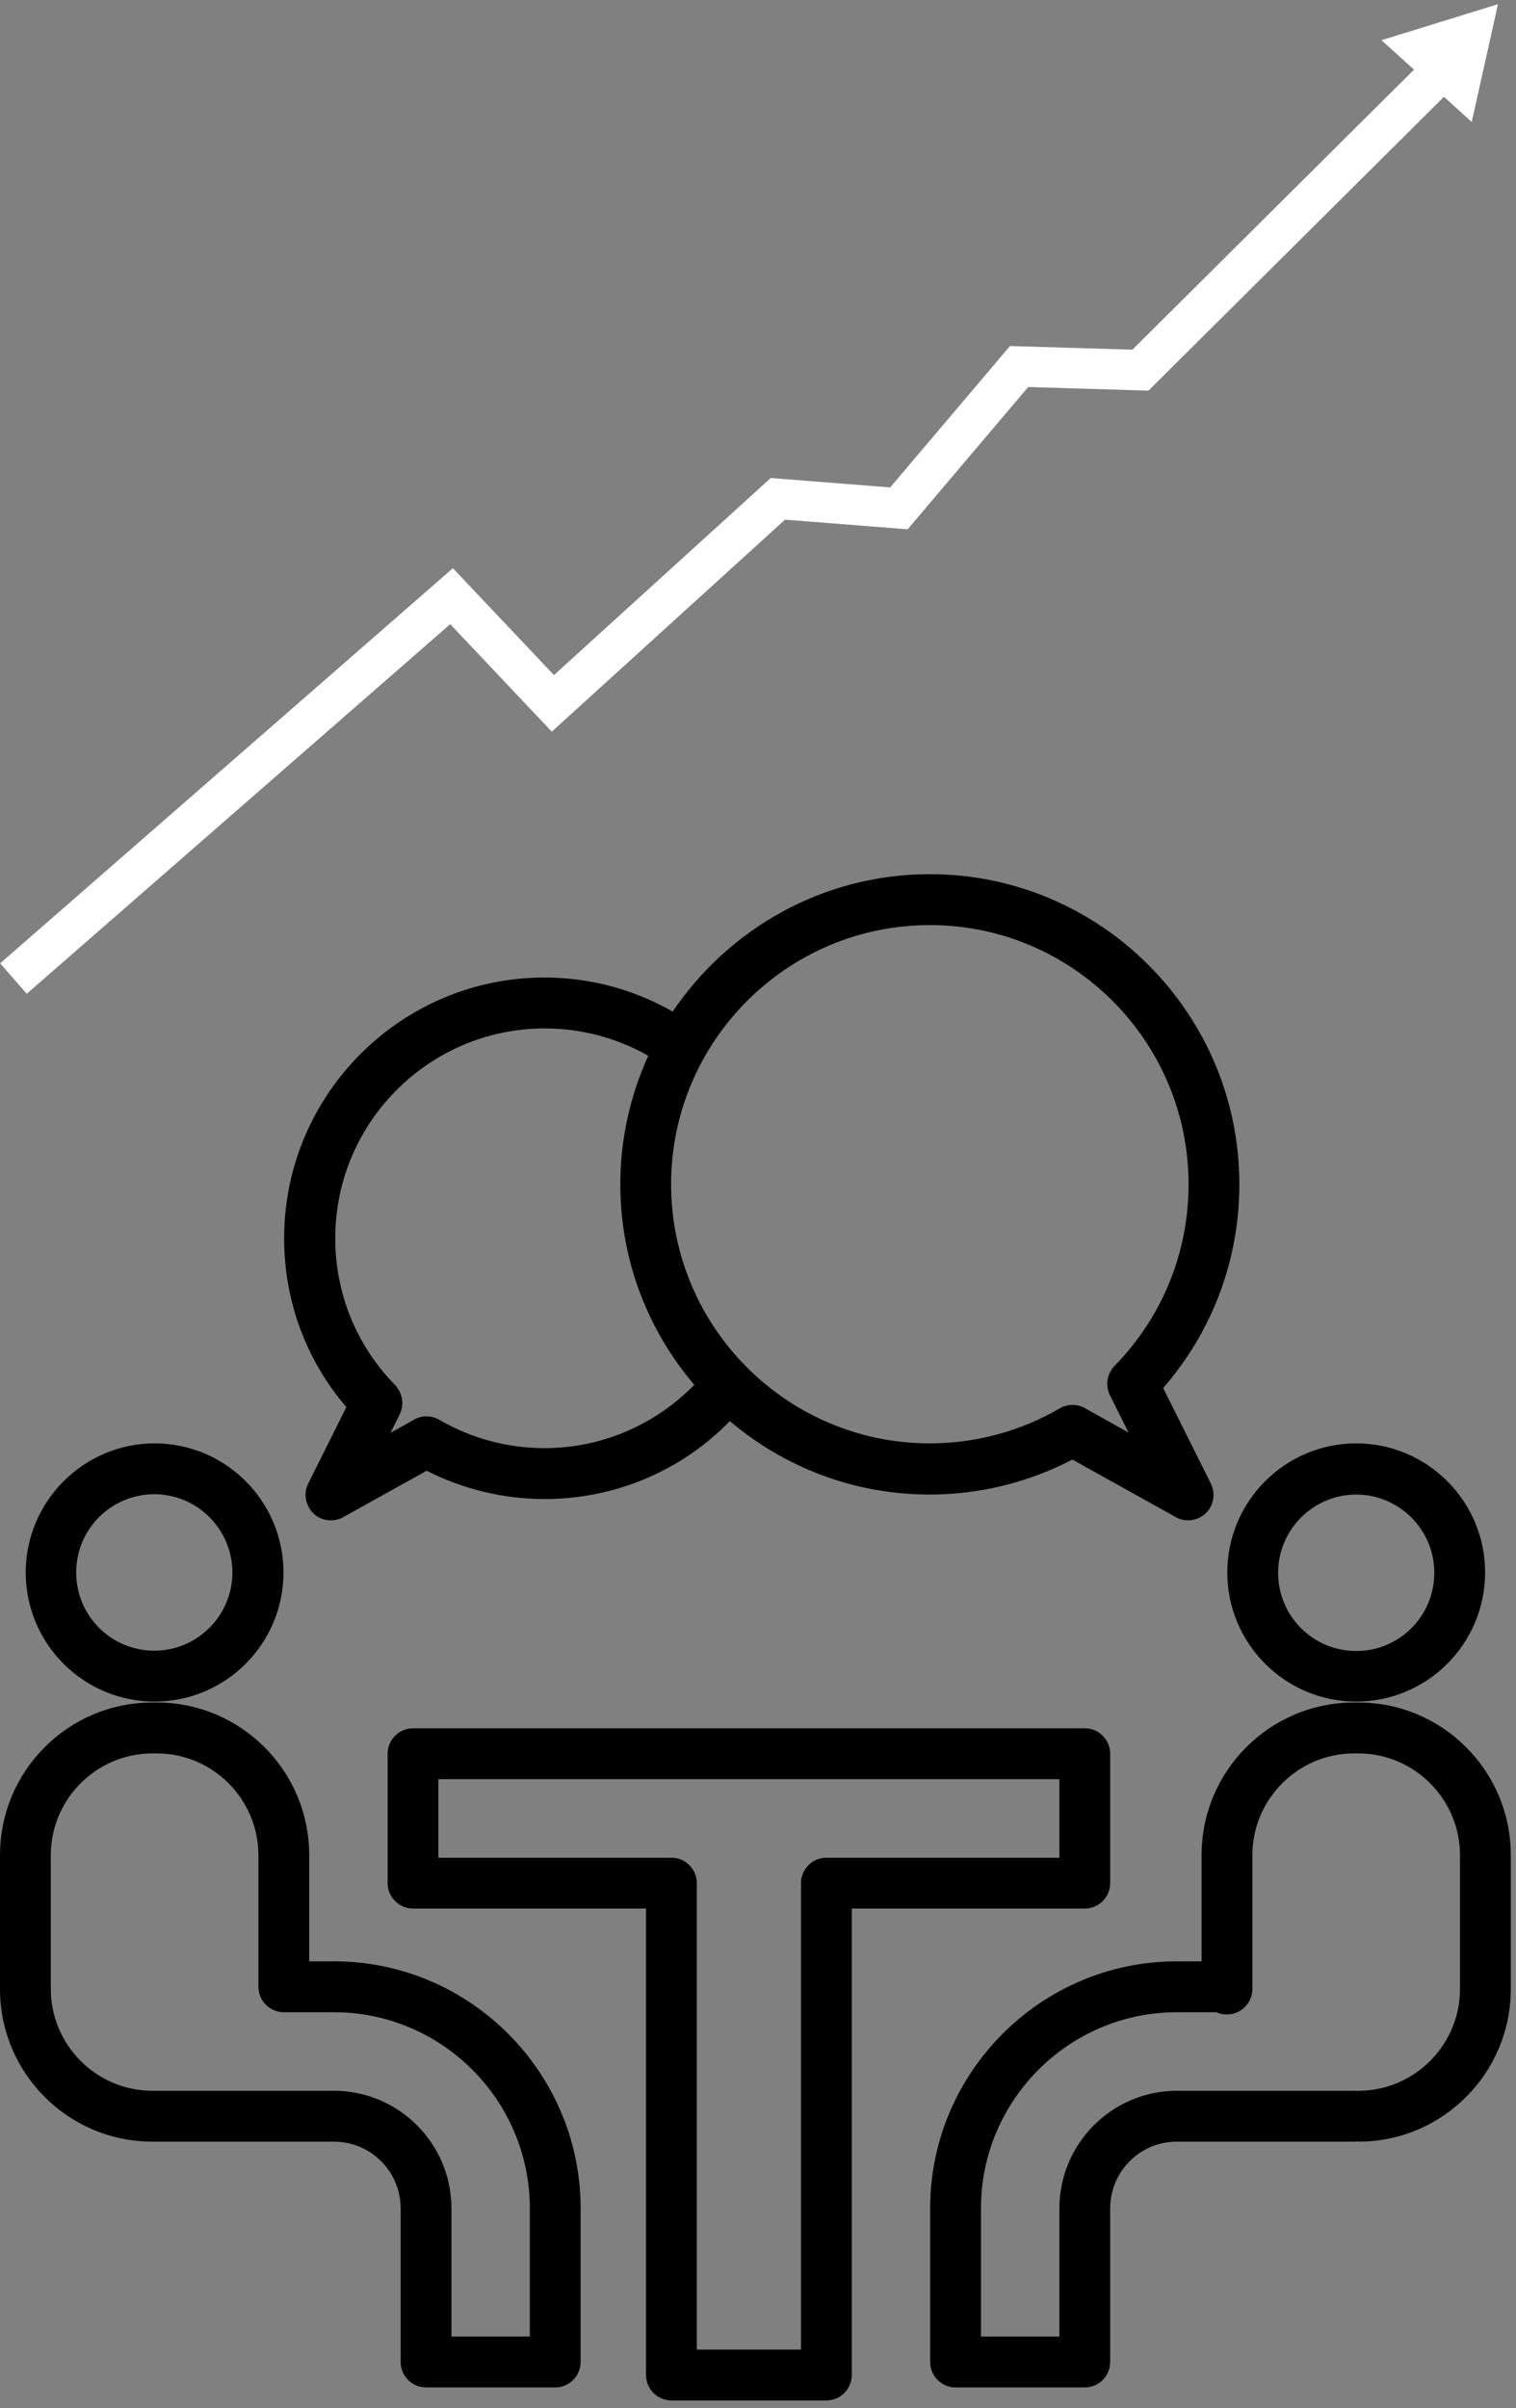 <svg xmlns="http://www.w3.org/2000/svg" xmlns:xlink="http://www.w3.org/1999/xlink" width="194" zoomAndPan="magnify" viewBox="0 0 145.5 231" height="308" preserveAspectRatio="xMidYMid meet" version="1.2"><rect x="0" y="0" width="145.5" height="231" fill="#808080" stroke="none"/><defs><clipPath id="e1b7aaaf34"><path d="M 37 165 L 107 165 L 107 230.316 L 37 230.316 Z M 37 165 "/></clipPath><clipPath id="2352bf58dc"><path d="M 27 83.82 L 119 83.82 L 119 146 L 27 146 Z M 27 83.82 "/></clipPath><clipPath id="c24722dbe6"><path d="M 0 4 L 142 4 L 142 95.32 L 0 95.32 Z M 0 4 "/></clipPath><clipPath id="14dc0b897b"><path d="M 132 0.395 L 144 0.395 L 144 12 L 132 12 Z M 132 0.395 "/></clipPath></defs><g id="ea956bdbe6"><path style=" stroke:none;fill-rule:nonzero;fill:#000000;fill-opacity:1;" d="M 2.469 150.844 C 2.469 157.68 8.012 163.23 14.84 163.23 C 21.664 163.23 27.207 157.68 27.207 150.844 C 27.207 144.012 21.664 138.461 14.84 138.461 C 8.012 138.461 2.469 144.043 2.469 150.844 Z M 22.305 150.844 C 22.305 154.965 18.953 158.348 14.809 158.348 C 10.664 158.348 7.312 154.992 7.312 150.844 C 7.312 146.695 10.664 143.34 14.809 143.34 C 18.953 143.34 22.305 146.727 22.305 150.844 Z M 22.305 150.844 "/><path style=" stroke:none;fill-rule:nonzero;fill:#000000;fill-opacity:1;" d="M 14.625 205.445 L 32.055 205.445 C 35.586 205.445 38.453 208.312 38.453 211.852 L 38.453 226.582 C 38.453 227.926 39.547 229.023 40.891 229.023 L 53.289 229.023 C 54.629 229.023 55.727 227.926 55.727 226.582 L 55.727 211.852 C 55.727 198.797 45.094 188.148 32.055 188.148 L 29.676 188.148 L 29.676 177.961 C 29.676 169.879 23.125 163.32 15.051 163.32 L 14.625 163.32 C 6.551 163.32 0 169.879 0 177.961 L 0 190.805 C 0 198.887 6.551 205.445 14.625 205.445 Z M 4.875 177.961 C 4.875 172.594 9.262 168.203 14.625 168.203 L 15.051 168.203 C 20.414 168.203 24.801 172.594 24.801 177.961 L 24.801 190.59 C 24.801 191.934 25.898 193.031 27.238 193.031 L 32.055 193.031 C 42.414 193.031 50.852 201.48 50.852 211.852 L 50.852 224.145 L 43.328 224.145 L 43.328 211.852 C 43.328 205.629 38.27 200.566 32.055 200.566 L 14.625 200.566 C 9.262 200.566 4.875 196.172 4.875 190.805 Z M 4.875 177.961 "/><path style=" stroke:none;fill-rule:nonzero;fill:#000000;fill-opacity:1;" d="M 130.164 163.23 C 136.988 163.23 142.535 157.68 142.535 150.844 C 142.535 144.012 136.988 138.461 130.164 138.461 C 123.34 138.461 117.793 144.012 117.793 150.844 C 117.793 157.68 123.34 163.23 130.164 163.23 Z M 130.164 143.371 C 134.277 143.371 137.66 146.727 137.66 150.875 C 137.66 155.023 134.309 158.379 130.164 158.379 C 126.02 158.379 122.668 155.023 122.668 150.875 C 122.668 146.727 126.051 143.371 130.164 143.371 Z M 130.164 143.371 "/><path style=" stroke:none;fill-rule:nonzero;fill:#000000;fill-opacity:1;" d="M 130.375 163.32 L 129.949 163.32 C 121.875 163.32 115.324 169.879 115.324 177.961 L 115.324 188.148 L 112.949 188.148 C 99.906 188.148 89.273 198.797 89.273 211.852 L 89.273 226.582 C 89.273 227.926 90.371 229.023 91.711 229.023 L 104.113 229.023 C 105.453 229.023 106.551 227.926 106.551 226.582 L 106.551 211.852 C 106.551 208.312 109.414 205.445 112.949 205.445 L 129.949 205.445 C 130.102 205.445 130.223 205.445 130.375 205.414 L 130.375 205.445 C 138.449 205.445 145 198.887 145 190.805 L 145 177.961 C 145 169.879 138.449 163.32 130.375 163.32 Z M 140.125 190.805 C 140.125 196.172 135.738 200.566 130.375 200.566 L 130.375 200.594 C 130.223 200.566 130.102 200.566 129.949 200.566 L 112.949 200.566 C 106.734 200.566 101.676 205.629 101.676 211.852 L 101.676 224.145 L 94.148 224.145 L 94.148 211.852 C 94.148 201.48 102.59 193.031 112.949 193.031 L 116.758 193.031 C 117.062 193.184 117.398 193.246 117.762 193.246 C 119.102 193.246 120.199 192.145 120.199 190.805 L 120.199 177.961 C 120.199 172.594 124.586 168.203 129.949 168.203 L 130.375 168.203 C 135.738 168.203 140.125 172.594 140.125 177.961 Z M 140.125 190.805 "/><g clip-rule="nonzero" clip-path="url(#e1b7aaaf34)"><path style=" stroke:none;fill-rule:nonzero;fill:#000000;fill-opacity:1;" d="M 106.551 180.648 L 106.551 168.23 C 106.551 166.891 105.453 165.793 104.113 165.793 L 39.641 165.793 C 38.301 165.793 37.203 166.891 37.203 168.23 L 37.203 180.648 C 37.203 181.988 38.301 183.086 39.641 183.086 L 62.004 183.086 L 62.004 227.836 C 62.004 229.176 63.102 230.273 64.441 230.273 L 79.312 230.273 C 80.652 230.273 81.75 229.176 81.75 227.836 L 81.75 183.086 L 104.113 183.086 C 105.453 183.086 106.551 181.988 106.551 180.648 Z M 101.676 178.207 L 79.312 178.207 C 77.969 178.207 76.875 179.305 76.875 180.648 L 76.875 225.395 L 66.879 225.395 L 66.879 180.648 C 66.879 179.305 65.781 178.207 64.441 178.207 L 42.078 178.207 L 42.078 170.672 L 101.676 170.672 Z M 101.676 178.207 "/></g><g clip-rule="nonzero" clip-path="url(#2352bf58dc)"><path style=" stroke:none;fill-rule:nonzero;fill:#000000;fill-opacity:1;" d="M 89.242 83.859 C 78.977 83.859 69.926 89.105 64.562 97.039 C 60.816 94.902 56.609 93.773 52.254 93.773 C 38.48 93.773 27.27 105 27.27 118.785 C 27.27 124.797 29.371 130.469 33.242 134.984 L 29.586 142.305 C 29.098 143.25 29.312 144.41 30.074 145.172 C 30.531 145.629 31.141 145.844 31.75 145.844 C 32.145 145.844 32.57 145.75 32.938 145.539 L 40.949 141.086 C 44.422 142.852 48.324 143.801 52.254 143.801 C 59.02 143.801 65.387 141.113 70.047 136.324 C 75.227 140.719 81.93 143.371 89.215 143.371 C 93.996 143.371 98.688 142.215 102.926 140.016 L 112.855 145.539 C 113.223 145.75 113.648 145.844 114.047 145.844 C 114.656 145.844 115.266 145.598 115.723 145.172 C 116.484 144.441 116.695 143.281 116.207 142.305 L 111.637 133.152 C 116.359 127.723 118.949 120.859 118.949 113.602 C 118.949 97.223 105.637 83.859 89.242 83.859 Z M 52.254 138.918 C 48.688 138.918 45.215 137.973 42.168 136.203 C 41.438 135.777 40.523 135.746 39.762 136.172 L 37.477 137.453 L 38.359 135.684 C 38.816 134.738 38.633 133.641 37.934 132.879 C 34.215 129.098 32.176 124.094 32.176 118.785 C 32.176 107.684 41.195 98.656 52.285 98.656 C 55.82 98.656 59.199 99.57 62.219 101.277 C 60.512 105.031 59.535 109.207 59.535 113.602 C 59.535 120.953 62.219 127.664 66.637 132.848 C 62.828 136.723 57.707 138.918 52.254 138.918 Z M 106.52 133.824 L 108.316 137.426 L 104.113 135.074 C 103.352 134.648 102.438 134.68 101.707 135.105 C 97.926 137.301 93.633 138.461 89.242 138.461 C 75.531 138.461 64.41 127.297 64.41 113.602 C 64.41 99.906 75.531 88.742 89.242 88.742 C 102.953 88.742 114.074 99.906 114.074 113.602 C 114.074 120.16 111.547 126.352 106.977 131.02 C 106.246 131.781 106.062 132.91 106.52 133.824 Z M 106.52 133.824 "/></g><g clip-rule="nonzero" clip-path="url(#c24722dbe6)"><path style=" stroke:none;fill-rule:nonzero;fill:#ffffff;fill-opacity:1;" d="M 1.477 91.137 L 42.066 55.73 L 43.469 54.504 L 44.746 55.859 L 54.473 66.141 L 51.758 66.039 L 73.352 46.418 L 73.973 45.855 L 74.809 45.922 L 86.426 46.836 L 84.797 47.512 L 96.328 33.906 L 96.934 33.195 L 97.867 33.223 L 109.512 33.57 L 108.086 34.137 L 136.918 5.48 L 138.293 4.113 L 141.023 6.863 L 139.648 8.23 L 110.82 36.883 L 110.23 37.473 L 109.395 37.449 L 97.75 37.098 L 99.285 36.414 L 87.754 50.02 L 87.113 50.777 L 86.121 50.699 L 74.504 49.785 L 75.961 49.289 L 54.367 68.906 L 52.961 70.188 L 51.652 68.805 L 41.93 58.523 L 44.613 58.652 L 4.027 94.059 L 2.566 95.332 L 0.016 92.414 Z M 1.477 91.137 "/></g><g clip-rule="nonzero" clip-path="url(#14dc0b897b)"><path style=" stroke:none;fill-rule:nonzero;fill:#ffffff;fill-opacity:1;" d="M 143.77 0.402 L 132.59 3.855 C 135.477 6.473 138.363 9.086 141.25 11.703 L 143.77 0.402 "/></g></g></svg>